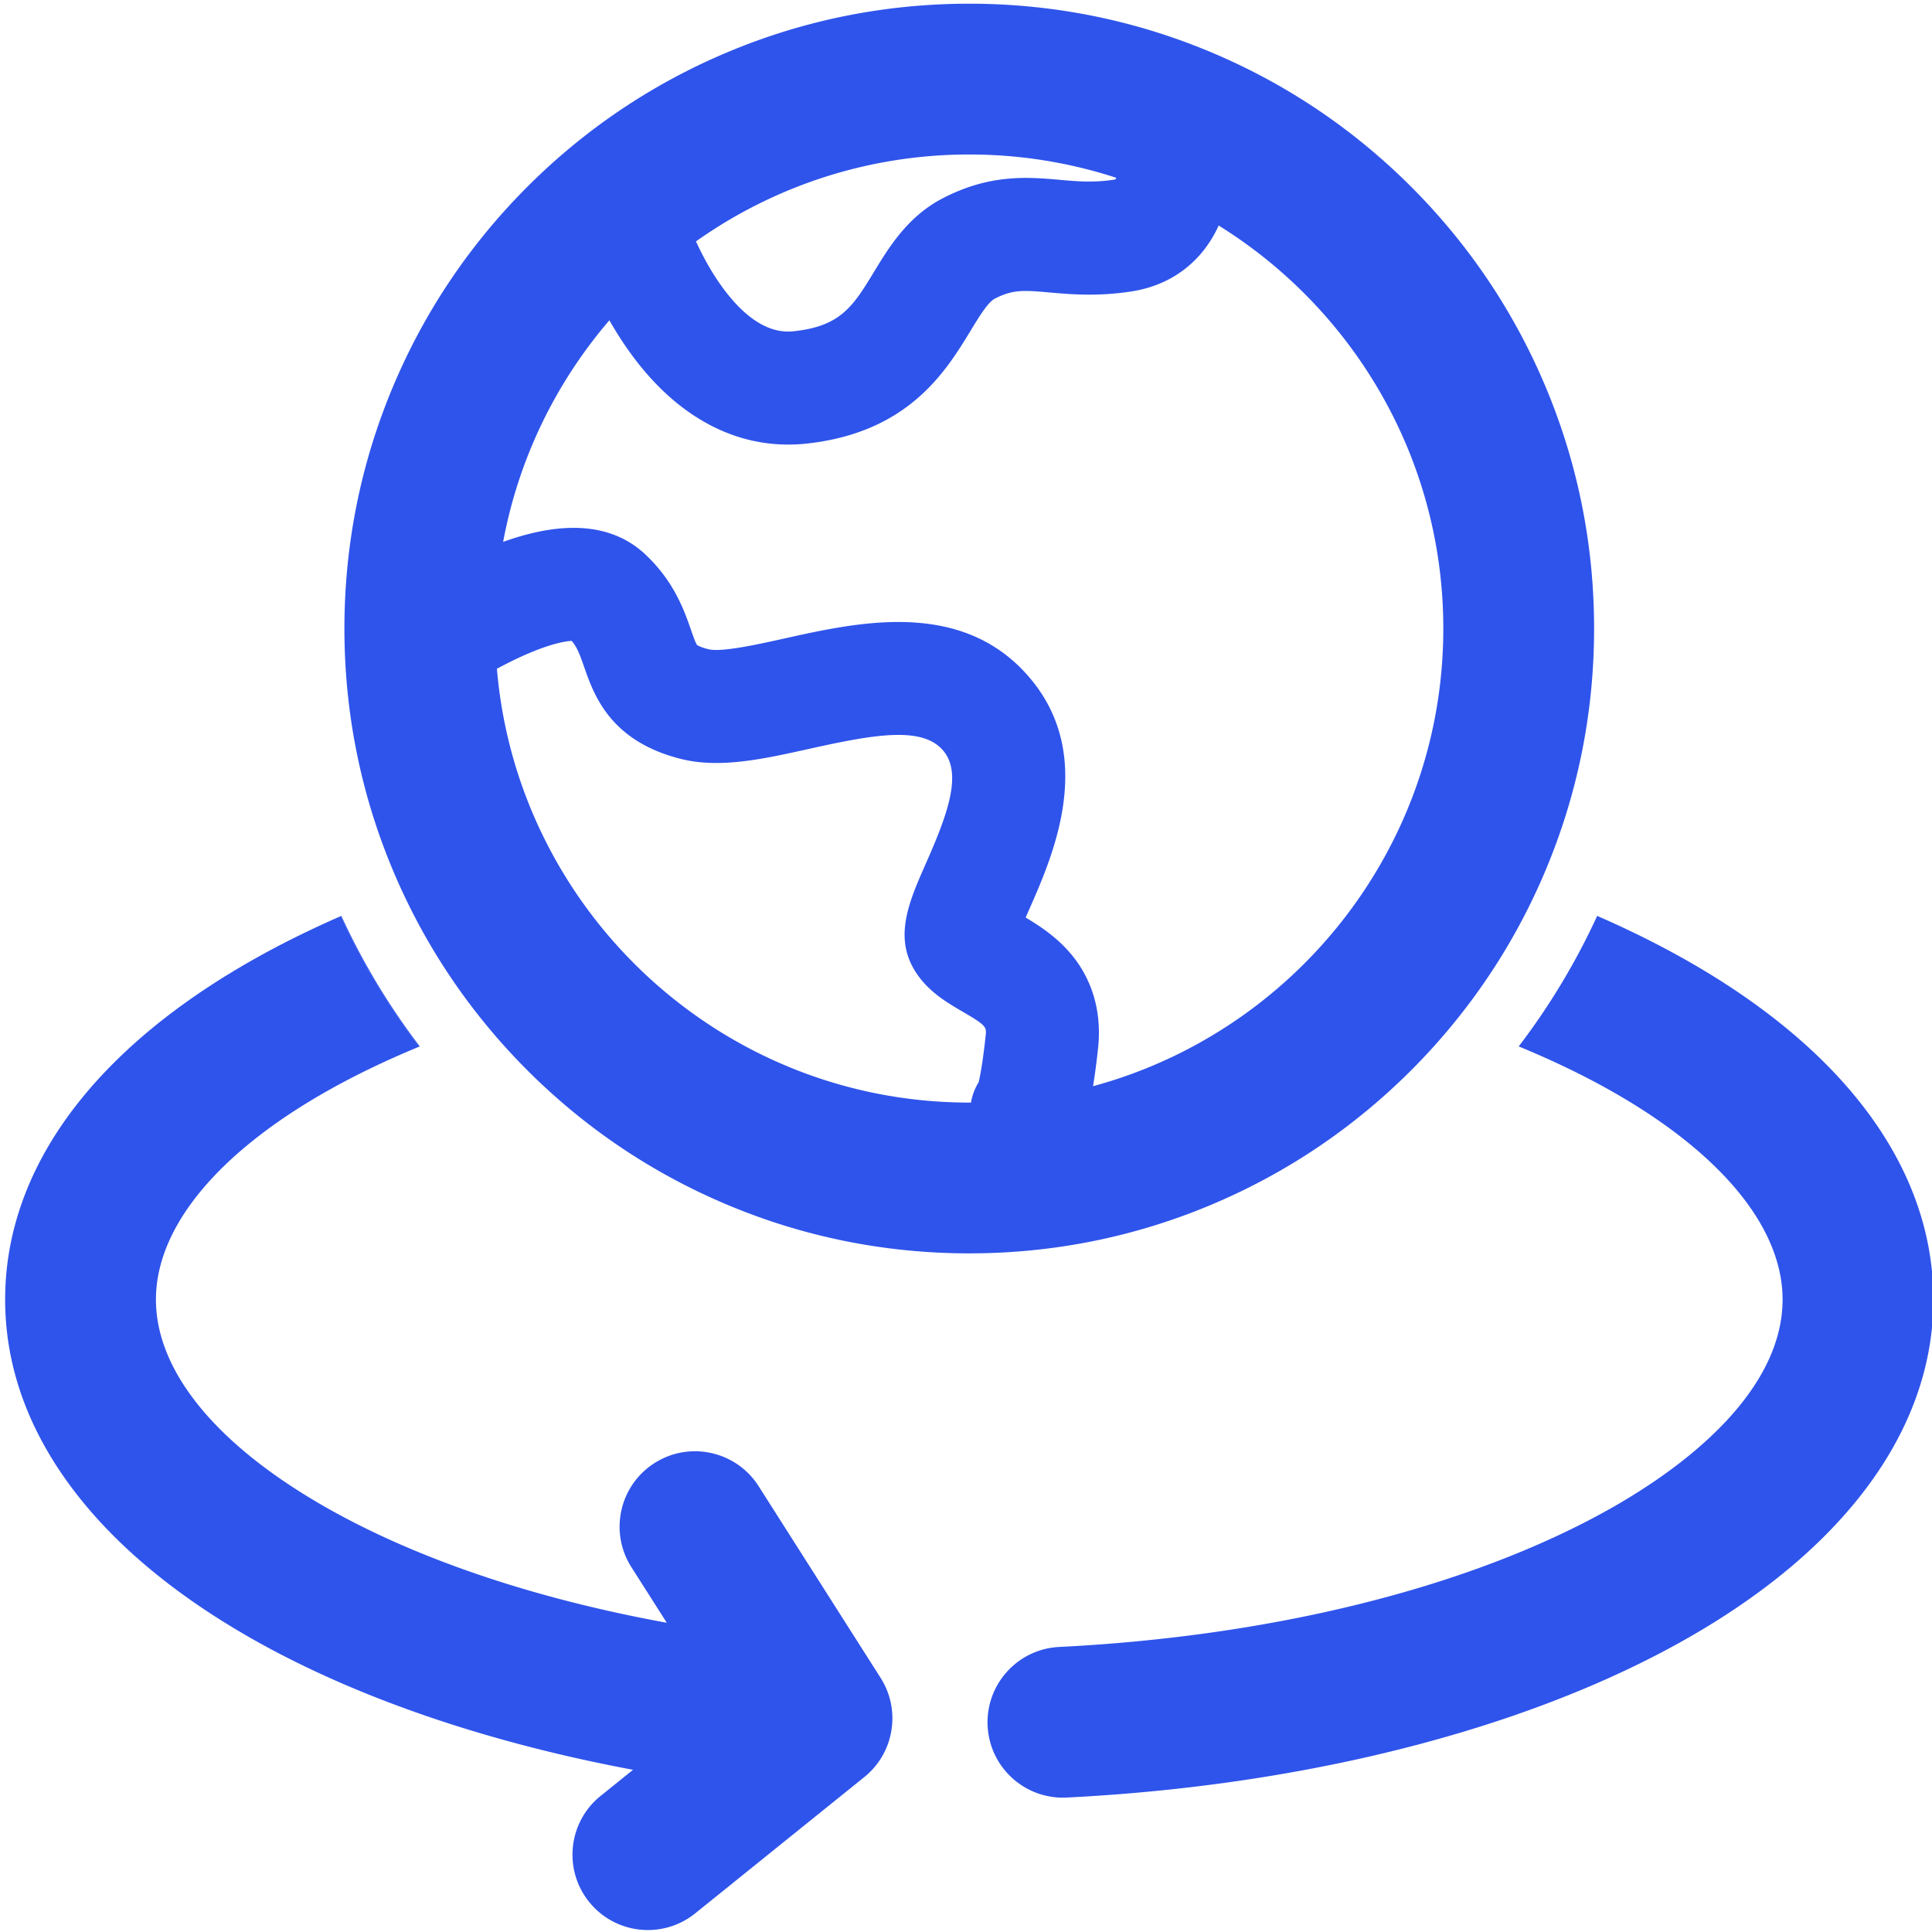 <!-- <svg viewBox="0 0 1069 1024" version="1.1" xmlns="http://www.w3.org/2000/svg" width="48" height="48"><path d="M537.6 459.294118m-316.235294 0a316.235294 316.235294 0 1 0 632.470588 0 316.235294 316.235294 0 1 0-632.470588 0Z" fill="#E9EAEB"></path><path d="M516.517647 941.176471c-141.552941 0-277.082353-42.164706-379.482353-120.470589l18.070588-24.094117c97.882353 73.788235 225.882353 114.447059 361.411765 114.447059 141.552941 0 275.576471-43.670588 374.964706-124.988236l19.576471 24.094118c-105.411765 84.329412-245.458824 131.011765-394.541177 131.011765z" fill="#BCC0C4"></path><path d="M724.329412 712.282353l-201.788236-132.517647v75.294118h-30.117647c-188.235294-15.058824-337.317647-91.858824-337.317647-176.188236 0-18.070588 6.023529-36.141176 21.082353-52.705882v-18.070588c-75.294118 39.152941-103.905882 85.835294-103.905882 135.529411 0 111.435294 176.188235 215.341176 420.141176 231.905883h30.117647v75.294117l201.788236-138.541176z" fill="#A3D4FF"></path><path d="M507.482353 879.435294v-88.847059h-15.058824C243.952941 774.023529 57.223529 667.105882 57.223529 543.623529c0-60.235294 37.647059-109.929412 111.435295-147.57647l22.588235-12.047059v48.188235l-3.011765 4.517647c-12.047059 13.552941-16.564706 27.105882-16.564706 43.670589 0 73.788235 144.564706 146.070588 323.764706 161.129411h13.552941v-88.847058L752.941176 713.788235l-245.458823 165.647059z m15.058823-118.964706h15.058824v61.741177l159.623529-109.929412-159.623529-105.411765v61.741177h-45.176471C290.635294 653.552941 140.047059 572.235294 140.047059 478.870588c0-12.047059 1.505882-24.094118 6.023529-34.635294-39.152941 28.611765-58.729412 61.741176-58.729412 99.388235 0 105.411765 177.694118 200.282353 405.082353 216.847059h30.117647z" fill="#2A5082"></path><path d="M942.682353 438.211765c15.058824 16.564706 22.588235 34.635294 22.588235 54.211764 0 69.270588-103.905882 129.505882-248.470588 150.588236l108.423529 61.741176c103.905882-37.647059 171.670588-99.388235 171.670589-167.152941 0-34.635294-19.576471-69.270588-54.211765-99.388235z" fill="#A3D4FF"></path><path d="M823.717647 722.823529l-152.094118-87.341176 42.164706-6.023529c138.541176-21.082353 236.423529-76.8 236.42353-135.529412 0-15.058824-6.023529-30.117647-19.576471-45.176471l21.082353-21.082353c37.647059 33.129412 58.729412 72.282353 58.729412 111.435294 0 72.282353-66.258824 138.541176-182.211765 180.705883l-4.517647 3.011764z m-63.247059-70.77647l66.258824 37.647059c97.882353-37.647059 155.105882-93.364706 155.105882-150.588236 0-9.035294-1.505882-16.564706-3.011765-24.094117-16.564706 60.235294-97.882353 111.435294-218.352941 137.035294zM552.658824 519.529412h-75.294118c-16.564706 0-30.117647-13.552941-30.117647-30.117647v-150.588236c0-16.564706 13.552941-30.117647 30.117647-30.117647h75.294118c16.564706 0 30.117647 13.552941 30.117647 30.117647v30.117647h-30.117647v-30.117647h-75.294118v64.752942c6.023529-3.011765 12.047059-4.517647 18.070588-4.517647h57.22353c16.564706 0 30.117647 13.552941 30.117647 30.117647v60.235294c0 16.564706-13.552941 30.117647-30.117647 30.117647z m-75.294118-84.329412v54.211765h75.294118v-60.235294h-57.22353c-6.023529 0-10.541176 3.011765-13.552941 9.035294l-4.517647-3.011765zM718.305882 519.529412h-60.235294c-25.6 0-45.176471-19.576471-45.17647-45.176471v-120.470588c0-25.6 19.576471-45.176471 45.17647-45.176471h60.235294c25.6 0 45.176471 19.576471 45.176471 45.176471v120.470588c0 25.6-19.576471 45.176471-45.176471 45.176471z m-60.235294-180.705883c-9.035294 0-15.058824 6.023529-15.058823 15.058824v120.470588c0 9.035294 6.023529 15.058824 15.058823 15.058824h60.235294c9.035294 0 15.058824-6.023529 15.058824-15.058824v-120.470588c0-9.035294-6.023529-15.058824-15.058824-15.058824h-60.235294zM326.776471 399.058824h75.294117v30.117647h-75.294117z" fill="#2A5082"></path><path d="M387.011765 519.529412h-105.411765v-30.117647h105.411765v-150.588236h-90.352941v-30.117647h90.352941c16.564706 0 30.117647 13.552941 30.117647 30.117647v150.588236c0 16.564706-13.552941 30.117647-30.117647 30.117647zM838.776471 353.882353c-33.129412 0-60.235294-27.105882-60.235295-60.235294s27.105882-60.235294 60.235295-60.235294 60.235294 27.105882 60.235294 60.235294-27.105882 60.235294-60.235294 60.235294z m0-90.352941c-16.564706 0-30.117647 13.552941-30.117647 30.117647s13.552941 30.117647 30.117647 30.117647 30.117647-13.552941 30.117647-30.117647-13.552941-30.117647-30.117647-30.117647z" fill="#2A5082"></path><path d="M920.094118 237.929412c-99.388235-79.811765-233.411765-124.988235-374.964706-124.988236-135.529412 0-263.529412 40.658824-361.411765 114.447059L165.647059 203.294118c102.4-78.305882 237.929412-120.470588 379.482353-120.470589 149.082353 0 289.129412 46.682353 394.541176 131.011765l-19.57647 24.094118z" fill="#BCC0C4"></path></svg> -->
<svg viewBox="0 0 1025 1024" version="1.1" xmlns="http://www.w3.org/2000/svg" width="128" height="128"><path d="M222.66 554.69c-0.08 0.03-0.16 0.06-0.25 0.1-4.21-5.52-8.26-11.16-12.13-16.89a365.739 365.739 0 0 1-29.43-52.37c0.06-0.03 0.13-0.06 0.19-0.08a366.663 366.663 0 0 0 41.62 69.24zM1025.73 688.96c0 71.64-50.91 137.96-143.34 186.74-83.17 43.9-195.56 71.41-316.46 77.47-0.68 0.04-1.36 0.05-2.03 0.05-21.17 0-38.85-16.61-39.92-38-1.1-22.06 15.89-40.84 37.95-41.95 109.5-5.48 210.04-29.75 283.12-68.32 33.27-17.56 59.98-37.92 77.22-58.88 15.57-18.92 23.46-38.14 23.46-57.11 0-43.34-42.05-88.31-115.36-123.37-7.86-3.76-15.98-7.36-24.32-10.8-0.09-0.04-0.17-0.07-0.25-0.1a366.663 366.663 0 0 0 41.62-69.24 527.989 527.989 0 0 1 17.47 7.97c103.72 49.61 160.84 119.05 160.84 195.54zM819.66 203.91c-16.7-39.48-40.59-74.92-71.02-105.36-30.44-30.43-65.88-54.32-105.36-71.02-40.9-17.3-84.32-26.07-129.05-26.07s-88.15 8.77-129.05 26.07c-39.48 16.7-74.92 40.59-105.36 71.02-30.43 30.44-54.32 65.88-71.02 105.36-17.3 40.9-26.07 84.32-26.07 129.05 0 44.73 8.77 88.15 26.07 129.05 1.49 3.52 3.03 7.01 4.64 10.46a328.744 328.744 0 0 0 43.44 69.48c7.17 8.82 14.82 17.3 22.94 25.42 30.44 30.43 65.88 54.32 105.36 71.02 40.9 17.3 84.32 26.07 129.05 26.07s88.15-8.77 129.05-26.07c39.48-16.7 74.92-40.59 105.36-71.02 8.12-8.12 15.77-16.6 22.94-25.42a328.744 328.744 0 0 0 43.44-69.48c1.61-3.45 3.15-6.94 4.64-10.46 17.3-40.9 26.07-84.32 26.07-129.05 0-44.73-8.77-88.15-26.07-129.05zM514.23 81.46c27.2 0 53.41 4.34 77.96 12.36-0.12 0.33-0.26 0.62-0.4 0.87-0.16 0.04-0.38 0.08-0.65 0.12-10.9 1.69-19.75 0.91-29.13 0.08-16.47-1.45-36.98-3.26-62.23 10.01-18.3 9.62-28.15 25.8-36.06 38.8-10.89 17.9-17.47 28.7-41.86 31.45-5.03 0.57-20.36 2.3-39.21-24.08-5.87-8.21-10.34-16.8-13.4-23.51 41-29.03 91.04-46.1 144.98-46.1z m8.67 467.78c-1.54 14.28-2.95 21.38-3.69 24.44-2 3.24-3.41 6.87-4.06 10.77-0.31 0.01-0.61 0.01-0.92 0.01-65.04 0-124.39-24.81-169.08-65.46-21.87-19.9-40.23-43.59-54.02-70.02-15.03-28.76-24.64-60.77-27.5-94.67 2.34-1.26 4.81-2.55 7.37-3.82 17.57-8.7 28.06-10.8 32.33-10.97 2.88 3.44 4.32 7.31 6.6 13.87 5.13 14.72 13.72 39.37 51.4 48.77 20.63 5.15 43.63 0.04 67.98-5.37 34.25-7.61 59.36-12.04 70.66 0.44 5.75 6.36 6.24 15.43 3.79 26.28-2.28 10.12-7.11 21.79-12.62 34.26-7.08 16.05-13.83 31.37-10.2 46.26 0.76 3.12 1.98 6.22 3.74 9.31 6.61 11.57 17.32 17.82 25.93 22.83 12.89 7.53 12.82 8.16 12.29 13.07z m214.43-100.26c-13.79 26.43-32.15 50.12-54.02 70.02-29.09 26.46-64.38 46.2-103.41 56.77 0.95-5.79 1.84-12.46 2.66-20.09 2.06-19.07-2.89-36.35-14.3-49.98-0.21-0.26-0.43-0.51-0.66-0.76-7.45-8.64-16.25-14.36-23.45-18.65 0.65-1.49 1.3-2.96 1.89-4.31 6.36-14.42 15.46-35.04 18.27-57.31 2.83-22.43-0.72-46.55-19.86-67.7-35.59-39.32-89.09-27.44-128.16-18.76-14.15 3.15-33.53 7.45-40.43 5.73-4.2-1.04-5.75-2.02-6.06-2.25-0.8-1.14-2.19-5.12-3.21-8.04-3.55-10.19-8.91-25.57-24.07-39.88-17.32-16.33-42.7-18.6-75.58-6.78 8.22-44.35 28.11-84.64 56.36-117.57 2.79 4.9 5.95 10 9.51 15.09 10.78 15.42 22.99 27.55 36.29 36.07 15.35 9.83 31.81 14.78 49.07 14.78 3.44 0 6.92-0.19 10.43-0.59 53.62-6.05 73.33-38.44 86.37-59.87 4.49-7.38 9.13-15 12.71-16.88 9.65-5.07 15.73-4.53 29.06-3.36 11.35 1 25.48 2.25 43.58-0.55 16.77-2.6 30.61-10.96 40.05-24.18 2.48-3.47 4.52-7.09 6.18-10.78 71.49 44.4 119.18 123.64 119.18 213.81 0 41.82-10.26 81.29-28.4 116.02z" fill="#2f54eb"></path><path d="M847.42 485.45a366.663 366.663 0 0 1-41.62 69.24c0.08 0.03 0.16 0.06 0.25 0.1 4.21-5.52 8.26-11.16 12.13-16.89a365.739 365.739 0 0 0 29.43-52.37c-0.06-0.03-0.13-0.06-0.19-0.08z m-666.38 0c-0.06 0.02-0.13 0.05-0.19 0.08 8.34 18.2 18.21 35.77 29.43 52.37 3.87 5.73 7.92 11.37 12.13 16.89 0.09-0.04 0.17-0.07 0.25-0.1a366.663 366.663 0 0 1-41.62-69.24z" fill="#2f54eb"></path><path d="M458.55 942.3l-89.72 72.31a39.886 39.886 0 0 1-25.08 8.85c-11.68 0-23.26-5.09-31.17-14.9-13.86-17.2-11.15-42.38 6.05-56.25l17.22-13.87c-77.28-14.45-147.01-38.25-201.88-69.35-39.72-22.52-71.11-48.37-93.28-76.84C15.5 759.91 2.73 725.16 2.73 688.96c0-76.49 57.12-145.93 160.84-195.54 5.65-2.7 11.41-5.34 17.28-7.89 8.34 18.2 18.21 35.77 29.43 52.37 3.87 5.73 7.92 11.37 12.13 16.89-8.34 3.44-16.46 7.04-24.32 10.8-73.31 35.06-115.36 80.03-115.36 123.37 0 38.12 32.21 77.38 90.69 110.53 48.18 27.31 110.5 48.23 180.33 60.94l-18.77-29.49c-11.86-18.64-6.36-43.36 12.27-55.23 18.64-11.86 43.36-6.36 55.23 12.27l64.72 101.7c10.93 17.19 7.21 39.84-8.65 52.62z" fill="#2f54eb"></path></svg>